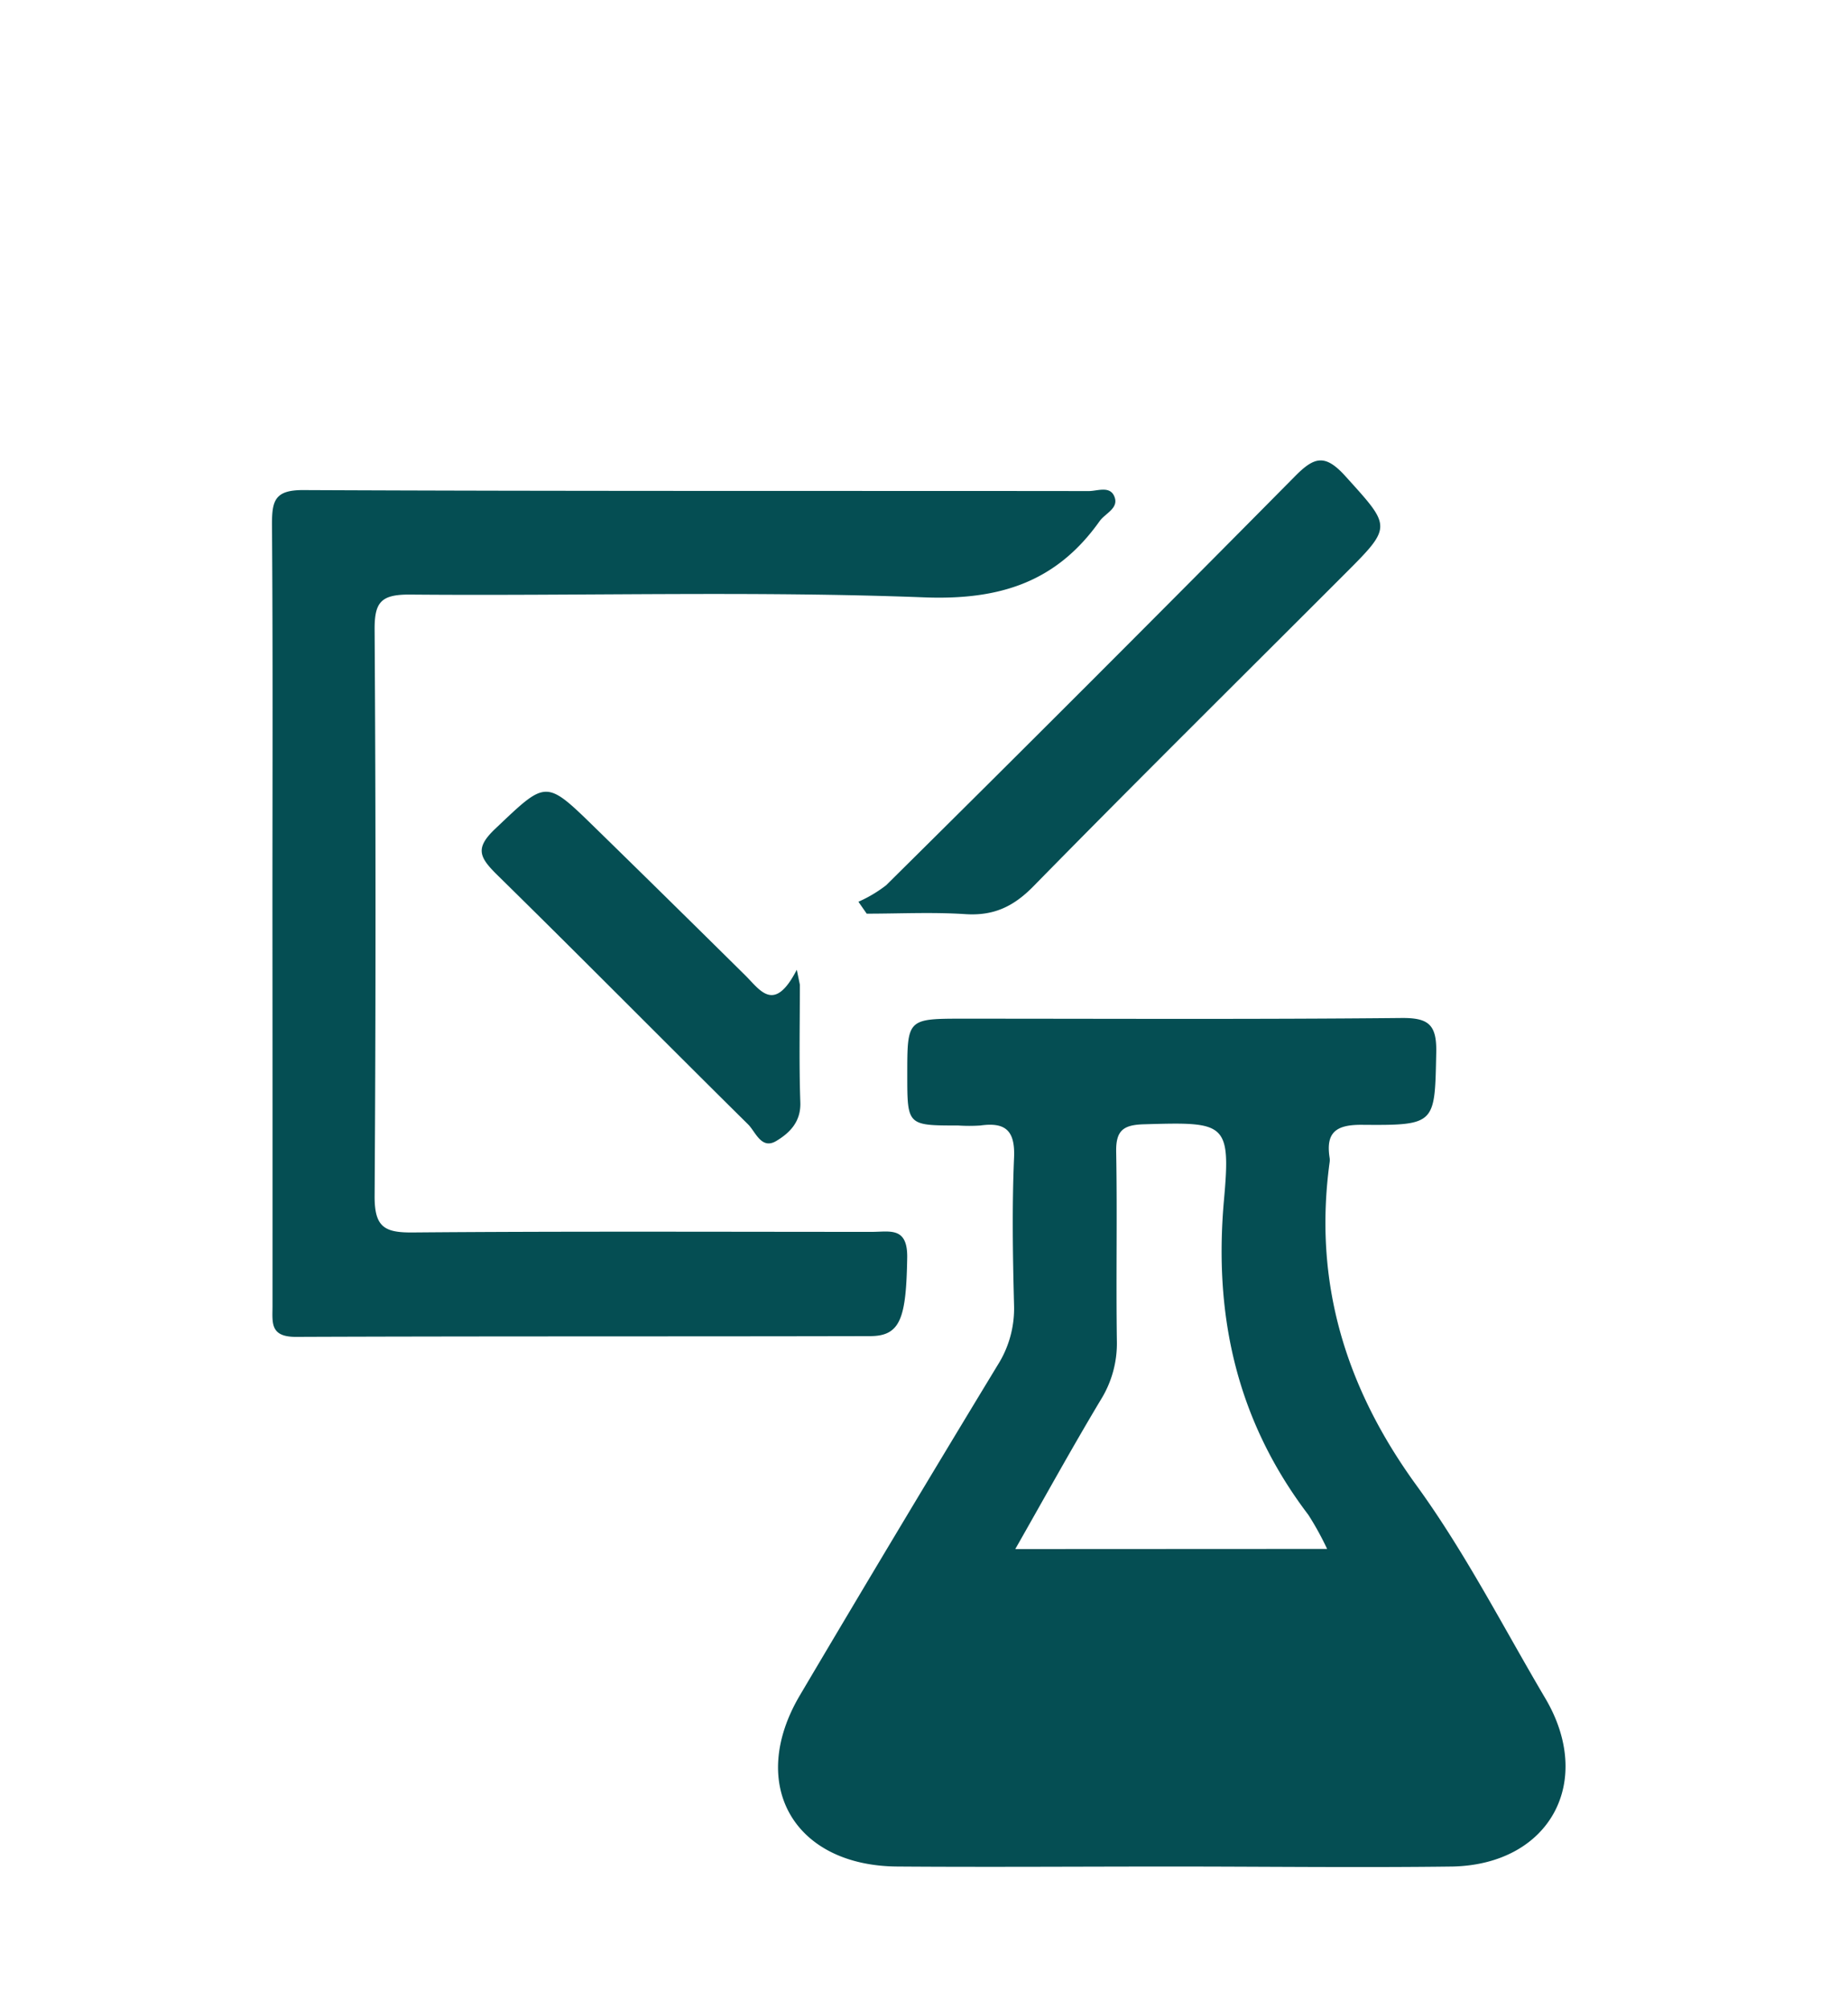 <svg
  id="Layer_1"
  data-name="Layer 1"
  xmlns="http://www.w3.org/2000/svg"
  viewBox="0 0 171.53 186.4"
>
  <defs>
    <style>
      .cls-1 {
        fill: #054e53;
        transform: scale(0.7, 0.7) translate(20%, 30%);
      }
    </style>
  </defs>
  <path
    class="cls-1"
    d="M.3,66.88c0-17,.07-34.06-.06-51.08,0-3.13.34-4.58,4.12-4.57,34.73.16,69.45.09,104.18.13,1.18,0,2.91-.78,3.45.86.48,1.45-1.25,2.09-2,3.12-5.73,8.08-13.22,10.5-23.28,10.11-22.73-.87-45.52-.17-68.29-.37-3.77,0-4.59,1.06-4.57,4.66q.24,37.58,0,75.15c0,4,1.28,4.78,5,4.75,20.31-.17,40.63-.08,60.94-.08,2.38,0,4.76-.72,4.68,3.46-.14,7.94-.86,10.35-4.9,10.36-25.39.06-50.78,0-76.17.1-3.41,0-3.1-1.85-3.09-4Q.32,93.17.3,66.88Zm78.8.5c4.35,0,8.71-.22,13.05.06,3.71.25,6.34-.94,9-3.63,13.63-13.9,27.48-27.59,41.24-41.36,6.47-6.46,6.29-6.3.16-13.09-2.72-3-4.15-2.51-6.72.1Q108.89,36.69,81.68,63.61A17.44,17.44,0,0,1,78,65.8Zm-9.27,7.43c-3,5.83-4.85,2.71-6.83.75C56.36,69,49.75,62.49,43.1,56s-6.46-6.31-13.29.16c-2.66,2.53-2.07,3.73.21,6,11.21,11,22.21,22.14,33.36,33.16,1,1,1.76,3.39,3.75,2.18,1.74-1.05,3.26-2.52,3.17-5.1-.18-5.19-.06-10.4-.06-15.6Zm99.25,96.58c-5.57-9.43-10.6-19.28-17-28.11-9.52-13.05-13.78-27.07-11.59-43a2,2,0,0,0,0-.49c-.55-3.4.82-4.45,4.28-4.42,9.84.08,9.65-.08,9.85-9.56.08-3.72-1-4.64-4.64-4.6-19.32.19-38.64.09-58,.09-7.5,0-7.5,0-7.5,7.42,0,6.74,0,6.74,6.75,6.74a22.17,22.17,0,0,0,2.94,0c3.34-.47,4.62.68,4.47,4.24-.28,6.54-.17,13.1,0,19.64a14,14,0,0,1-2.15,7.84q-13.25,21.83-26.23,43.78c-7,11.8-.89,22.63,12.89,22.73,12.11.09,24.23,0,36.35,0,12.44,0,24.89.16,37.33,0C169.67,193.38,175.63,182.47,169.08,171.39ZM98.8,151.61c3.94-6.92,7.53-13.44,11.35-19.81a14.14,14.14,0,0,0,2.12-7.84c-.12-8.33.06-16.66-.09-25-.05-2.8.9-3.58,3.65-3.66,10.82-.31,11.58-.34,10.64,10.07-1.38,15.48,1.77,29.31,11.19,41.7a39.36,39.36,0,0,1,2.49,4.52Z"
    transform="translate(-0.24 -7.3)"
  />
</svg>
